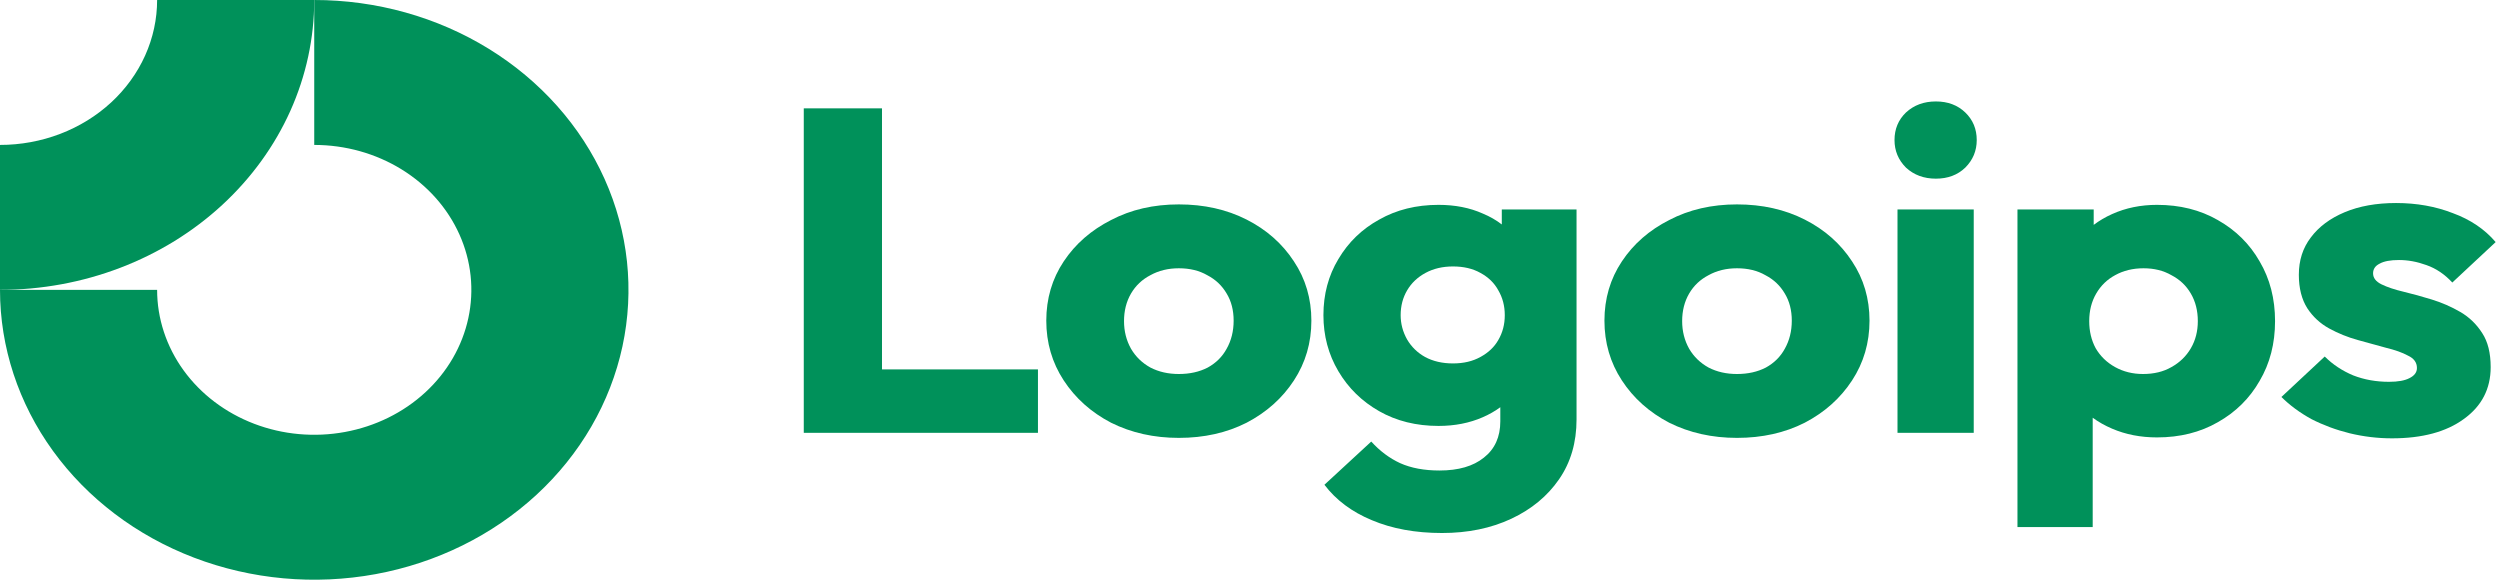 <svg width="138" height="32" viewBox="0 0 138 32" fill="none" xmlns="http://www.w3.org/2000/svg">
<path fill-rule="evenodd" clip-rule="evenodd" d="M22.165 9.348C20.738 8.469 19.061 8 17.346 8V0C20.777 0 24.131 0.938 26.983 2.696C29.836 4.455 32.059 6.953 33.372 9.877C34.685 12.801 35.028 16.018 34.359 19.121C33.69 22.225 32.038 25.076 29.612 27.314C27.186 29.551 24.095 31.075 20.73 31.693C17.365 32.31 13.878 31.993 10.708 30.782C7.538 29.571 4.829 27.52 2.923 24.889C1.017 22.258 0 19.165 0 16H8.673C8.673 17.582 9.182 19.129 10.135 20.445C11.088 21.76 12.442 22.785 14.027 23.391C15.612 23.997 17.356 24.155 19.038 23.846C20.721 23.538 22.266 22.776 23.479 21.657C24.692 20.538 25.518 19.113 25.852 17.561C26.187 16.009 26.015 14.4 25.359 12.939C24.703 11.477 23.591 10.227 22.165 9.348Z" fill="#00915A"/>
<path fill-rule="evenodd" clip-rule="evenodd" d="M8.673 4.22794e-06C8.673 1.051 8.449 2.091 8.013 3.061C7.577 4.032 6.938 4.914 6.133 5.657C5.327 6.4 4.371 6.989 3.319 7.391C2.267 7.793 1.139 8 3.79108e-07 8L0 16C2.278 16 4.534 15.586 6.638 14.782C8.743 13.978 10.655 12.799 12.265 11.314C13.876 9.828 15.154 8.064 16.026 6.123C16.897 4.182 17.346 2.101 17.346 0L8.673 4.22794e-06Z" fill="#00915A"/>
<path d="M108.95 11.562H104.742V23.892H108.95V11.562Z" fill="#00915A"/>
<path d="M105.21 9.253C105.65 9.659 106.2 9.862 106.86 9.862C107.52 9.862 108.061 9.659 108.483 9.253C108.905 8.83 109.116 8.323 109.116 7.731C109.116 7.122 108.905 6.615 108.483 6.209C108.061 5.803 107.52 5.6 106.86 5.6C106.2 5.6 105.65 5.803 105.21 6.209C104.788 6.615 104.577 7.122 104.577 7.731C104.577 8.323 104.788 8.83 105.21 9.253Z" fill="#00915A"/>
<path d="M44.368 23.892V5.981H48.686V20.391H57.295V23.892H44.368Z" fill="#00915A"/>
<path fill-rule="evenodd" clip-rule="evenodd" d="M65.072 24.171C63.696 24.171 62.45 23.892 61.331 23.334C60.231 22.759 59.36 21.981 58.718 21C58.076 20.019 57.755 18.919 57.755 17.701C57.755 16.484 58.076 15.393 58.718 14.429C59.36 13.465 60.231 12.704 61.331 12.146C62.431 11.57 63.678 11.283 65.072 11.283C66.465 11.283 67.712 11.562 68.812 12.12C69.912 12.678 70.784 13.448 71.425 14.429C72.067 15.393 72.388 16.484 72.388 17.701C72.388 18.919 72.067 20.019 71.425 21C70.784 21.981 69.912 22.759 68.812 23.334C67.712 23.892 66.465 24.171 65.072 24.171ZM65.072 20.645C65.677 20.645 66.209 20.526 66.667 20.289C67.125 20.036 67.474 19.689 67.712 19.249C67.969 18.793 68.097 18.276 68.097 17.701C68.097 17.127 67.969 16.628 67.712 16.205C67.455 15.765 67.098 15.427 66.639 15.19C66.199 14.936 65.677 14.809 65.072 14.809C64.485 14.809 63.962 14.936 63.504 15.19C63.045 15.427 62.688 15.765 62.431 16.205C62.175 16.645 62.046 17.152 62.046 17.727C62.046 18.285 62.175 18.793 62.431 19.249C62.688 19.689 63.045 20.036 63.504 20.289C63.962 20.526 64.485 20.645 65.072 20.645Z" fill="#00915A"/>
<path fill-rule="evenodd" clip-rule="evenodd" d="M75.721 28.712C76.839 29.186 78.132 29.422 79.599 29.422C81.029 29.422 82.303 29.16 83.422 28.636C84.54 28.112 85.421 27.384 86.062 26.454C86.704 25.524 87.025 24.425 87.025 23.156V11.562H82.899V12.39C82.592 12.152 82.244 11.952 81.854 11.79C81.139 11.469 80.323 11.308 79.406 11.308C78.178 11.308 77.087 11.579 76.133 12.12C75.18 12.644 74.428 13.372 73.878 14.302C73.328 15.215 73.053 16.247 73.053 17.397C73.053 18.53 73.328 19.562 73.878 20.492C74.428 21.422 75.18 22.158 76.133 22.699C77.087 23.241 78.178 23.511 79.406 23.511C80.305 23.511 81.121 23.351 81.854 23.029C82.209 22.874 82.53 22.69 82.817 22.479V23.258C82.817 24.12 82.514 24.788 81.909 25.262C81.322 25.735 80.506 25.972 79.461 25.972C78.618 25.972 77.894 25.837 77.288 25.566C76.702 25.296 76.17 24.898 75.693 24.374L73.108 26.759C73.749 27.604 74.621 28.256 75.721 28.712ZM81.717 19.706C81.295 19.942 80.791 20.061 80.204 20.061C79.617 20.061 79.104 19.942 78.664 19.706C78.242 19.469 77.912 19.148 77.674 18.742C77.435 18.319 77.316 17.871 77.316 17.397C77.316 16.89 77.435 16.433 77.674 16.027C77.912 15.621 78.251 15.3 78.691 15.063C79.131 14.826 79.635 14.708 80.204 14.708C80.791 14.708 81.295 14.826 81.717 15.063C82.157 15.3 82.487 15.621 82.707 16.027C82.945 16.433 83.064 16.89 83.064 17.397C83.064 17.904 82.945 18.361 82.707 18.767C82.487 19.156 82.157 19.469 81.717 19.706Z" fill="#00915A"/>
<path fill-rule="evenodd" clip-rule="evenodd" d="M95.882 24.171C94.506 24.171 93.259 23.892 92.141 23.334C91.04 22.759 90.169 21.981 89.528 21C88.886 20.019 88.565 18.919 88.565 17.701C88.565 16.484 88.886 15.393 89.528 14.429C90.169 13.465 91.04 12.704 92.141 12.146C93.24 11.57 94.488 11.283 95.882 11.283C97.274 11.283 98.522 11.562 99.621 12.12C100.722 12.678 101.593 13.448 102.234 14.429C102.876 15.393 103.197 16.484 103.197 17.701C103.197 18.919 102.876 20.019 102.234 21C101.593 21.981 100.722 22.759 99.621 23.334C98.522 23.892 97.274 24.171 95.882 24.171ZM95.882 20.645C96.486 20.645 97.018 20.526 97.476 20.289C97.934 20.036 98.283 19.689 98.522 19.249C98.778 18.793 98.907 18.276 98.907 17.701C98.907 17.127 98.778 16.628 98.522 16.205C98.265 15.765 97.907 15.427 97.449 15.19C97.009 14.936 96.486 14.809 95.882 14.809C95.294 14.809 94.771 14.936 94.313 15.19C93.855 15.427 93.497 15.765 93.24 16.205C92.984 16.645 92.855 17.152 92.855 17.727C92.855 18.285 92.984 18.793 93.24 19.249C93.497 19.689 93.855 20.036 94.313 20.289C94.771 20.526 95.294 20.645 95.882 20.645Z" fill="#00915A"/>
<path fill-rule="evenodd" clip-rule="evenodd" d="M119.065 24.145C118.167 24.145 117.341 23.985 116.589 23.663C116.194 23.494 115.836 23.293 115.517 23.058V29.093H111.364V11.562H115.572V12.413C115.877 12.183 116.216 11.983 116.589 11.816C117.341 11.477 118.167 11.308 119.065 11.308C120.33 11.308 121.449 11.587 122.42 12.146C123.411 12.704 124.181 13.465 124.731 14.429C125.3 15.393 125.583 16.492 125.583 17.727C125.583 18.962 125.3 20.061 124.731 21.025C124.181 21.989 123.411 22.75 122.42 23.308C121.449 23.866 120.33 24.145 119.065 24.145ZM118.295 20.645C118.9 20.645 119.423 20.518 119.862 20.264C120.321 20.01 120.679 19.663 120.935 19.224C121.192 18.784 121.32 18.285 121.32 17.727C121.32 17.152 121.192 16.645 120.935 16.205C120.679 15.765 120.321 15.427 119.862 15.19C119.423 14.936 118.909 14.809 118.322 14.809C117.736 14.809 117.213 14.936 116.755 15.19C116.314 15.427 115.966 15.765 115.71 16.205C115.453 16.645 115.325 17.152 115.325 17.727C115.325 18.285 115.444 18.784 115.682 19.224C115.939 19.663 116.296 20.01 116.755 20.264C117.213 20.518 117.726 20.645 118.295 20.645Z" fill="#00915A"/>
<path d="M129.702 23.917C130.472 24.103 131.251 24.196 132.039 24.196C133.708 24.196 135.028 23.841 136 23.131C136.99 22.42 137.485 21.465 137.485 20.264C137.485 19.486 137.33 18.86 137.018 18.387C136.706 17.896 136.303 17.507 135.808 17.22C135.313 16.932 134.79 16.704 134.24 16.535C133.69 16.365 133.167 16.222 132.673 16.103C132.177 15.985 131.774 15.85 131.462 15.697C131.15 15.545 130.994 15.342 130.994 15.088C130.994 14.852 131.114 14.674 131.352 14.556C131.59 14.42 131.947 14.353 132.425 14.353C132.92 14.353 133.424 14.446 133.937 14.632C134.469 14.818 134.946 15.139 135.367 15.596L137.76 13.363C137.156 12.653 136.367 12.12 135.395 11.765C134.442 11.393 133.397 11.207 132.26 11.207C131.178 11.207 130.234 11.376 129.427 11.714C128.62 12.053 127.996 12.518 127.556 13.11C127.117 13.684 126.896 14.37 126.896 15.165C126.896 15.909 127.052 16.526 127.364 17.017C127.675 17.49 128.079 17.862 128.574 18.133C129.069 18.403 129.592 18.615 130.142 18.767C130.692 18.919 131.215 19.063 131.71 19.198C132.204 19.317 132.608 19.46 132.92 19.63C133.25 19.782 133.415 20.01 133.415 20.315C133.415 20.551 133.277 20.737 133.002 20.873C132.745 21.008 132.37 21.076 131.875 21.076C131.159 21.076 130.499 20.957 129.895 20.721C129.289 20.467 128.766 20.12 128.326 19.68L125.934 21.913C126.392 22.37 126.942 22.776 127.584 23.131C128.244 23.469 128.95 23.731 129.702 23.917Z" fill="#00915A"/>
</svg>
